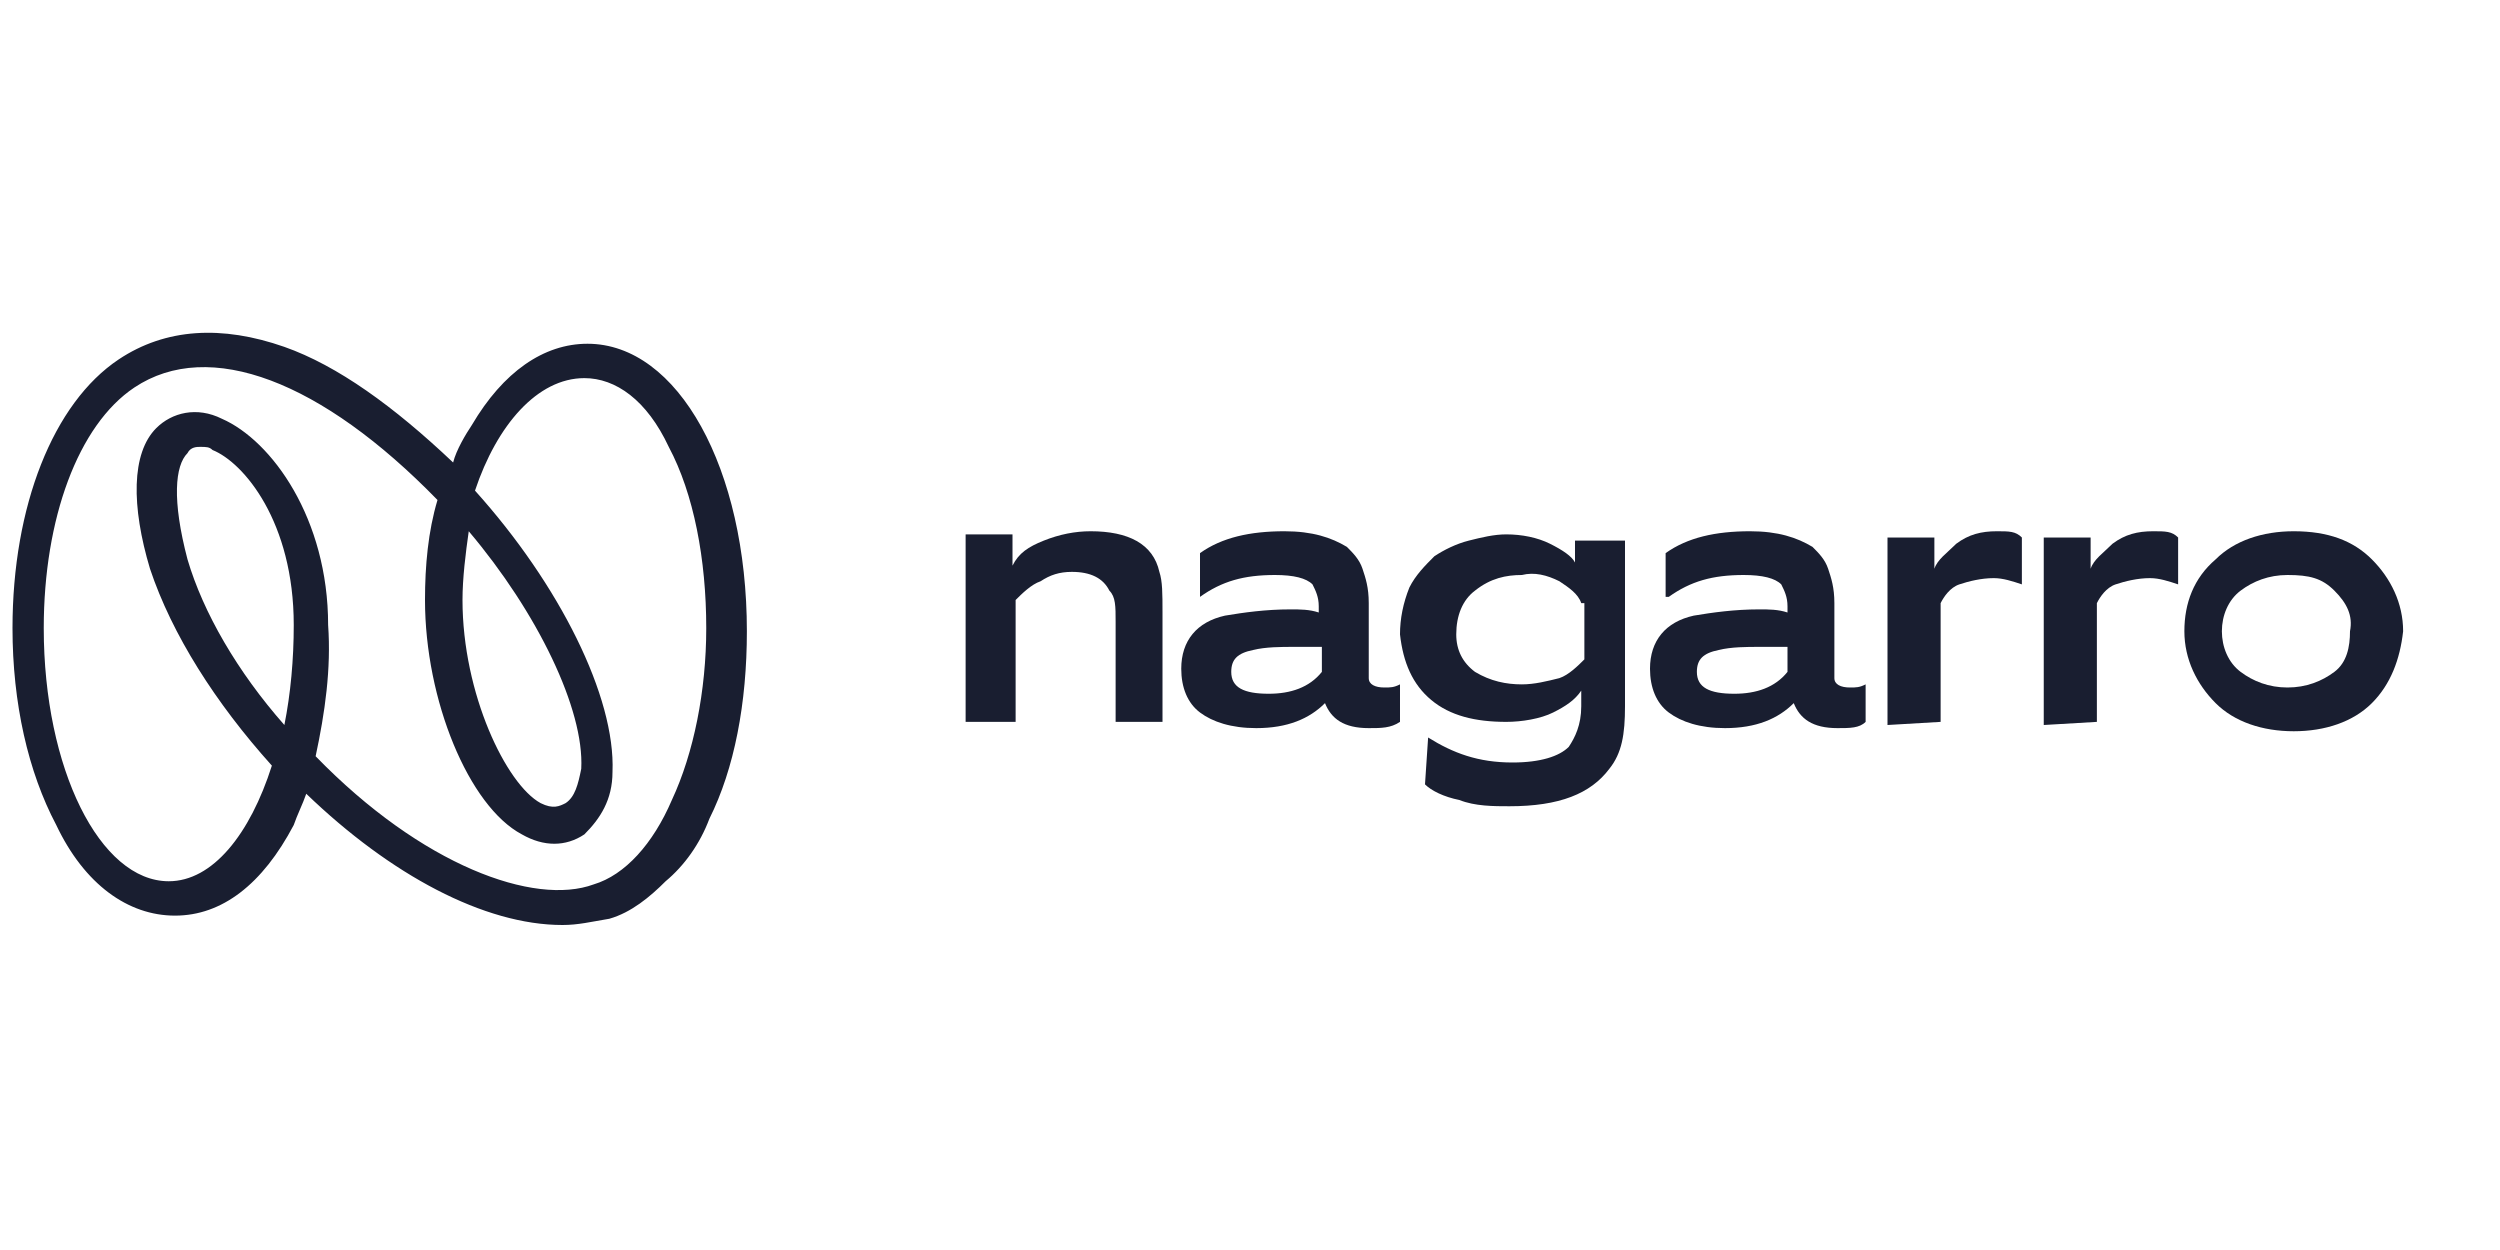 <?xml version="1.0" encoding="utf-8"?>
<!-- Generator: Adobe Illustrator 27.5.0, SVG Export Plug-In . SVG Version: 6.00 Build 0)  -->
<svg width="80" height="40" version="1.1" id="Layer_1" xmlns="http://www.w3.org/2000/svg" xmlns:xlink="http://www.w3.org/1999/xlink" x="0px" y="0px"
	 viewBox="0 0 80 40" style="enable-background:new 0 0 80 40;" xml:space="preserve">
<style type="text/css">
	.st0{clip-path:url(#SVGID_00000129889513290948924200000001871323998303205546_);}
	.st1{fill:#191E30;}
</style>
<g>
	<g>
		<defs>
			<rect id="SVGID_1_" x="0.4" y="10.6" width="79.6" height="19.1"/>
		</defs>
		<clipPath id="SVGID_00000170983150862329380050000014447590477376874896_">
			<use xlink:href="#SVGID_1_"  style="overflow:visible;"/>
		</clipPath>
		<g style="clip-path:url(#SVGID_00000170983150862329380050000014447590477376874896_);">
			<path class="st1" d="M18,29.6c-2.5,0-5.5-1.6-8.2-4.2c-0.1,0.3-0.3,0.7-0.4,1c-1,1.9-2.3,2.9-3.8,2.9s-2.9-1-3.8-2.9
				c-0.9-1.7-1.4-3.9-1.4-6.3c0-3.9,1.3-7.2,3.4-8.6c1.5-1,3.3-1.1,5.3-0.4c1.7,0.6,3.5,1.9,5.4,3.7c0.1-0.4,0.4-0.9,0.6-1.2
				c1-1.7,2.3-2.6,3.7-2.6c2.9,0,5.1,4,5.1,9.2c0,2.3-0.4,4.4-1.2,6c-0.3,0.8-0.8,1.5-1.4,2c-0.5,0.5-1.1,1-1.8,1.2
				C18.9,29.5,18.5,29.6,18,29.6z M10.1,24.2c3.4,3.5,7,4.8,8.9,4.1c1-0.3,1.9-1.3,2.5-2.7c0.7-1.5,1.1-3.5,1.1-5.5
				c0-2.2-0.4-4.3-1.2-5.8c-0.7-1.5-1.7-2.2-2.7-2.2c-1.5,0-2.8,1.5-3.5,3.6c2.7,3,4.5,6.6,4.4,9c0,0.9-0.4,1.5-0.9,2l0,0
				c-0.6,0.4-1.3,0.4-2,0c-1.7-0.9-3.1-4.3-3.1-7.5c0-1.1,0.1-2.2,0.4-3.2c-3.7-3.8-7.3-5.2-9.7-3.6c-1.8,1.2-2.9,4.2-2.9,7.7
				c0,4.5,1.8,8.1,4,8.1c1.4,0,2.6-1.5,3.3-3.7c-1.8-2-3.2-4.2-3.9-6.3c-0.6-2-0.6-3.7,0.2-4.5c0.5-0.5,1.3-0.7,2.1-0.3
				c1.6,0.7,3.4,3.2,3.4,6.6C10.6,21.4,10.4,22.8,10.1,24.2z M15,17c-0.1,0.7-0.2,1.5-0.2,2.2c0,3,1.4,5.9,2.5,6.5
				c0.4,0.2,0.6,0.1,0.8,0c0.3-0.2,0.4-0.6,0.5-1.1C18.7,22.7,17.2,19.6,15,17z M6.4,14.3c-0.1,0-0.3,0-0.4,0.2
				c-0.4,0.4-0.5,1.5,0,3.4c0.5,1.7,1.6,3.6,3.1,5.3c0.2-1,0.3-2.1,0.3-3.2c0-3.3-1.6-5.2-2.6-5.6C6.7,14.3,6.6,14.3,6.4,14.3z"/>
			<path class="st1" d="M30.9,23.1v-6h1.5v1c0.2-0.4,0.5-0.6,1-0.8c0.5-0.2,1-0.3,1.5-0.3c1.2,0,2,0.4,2.2,1.3
				c0.1,0.3,0.1,0.7,0.1,1.3v3.5h-1.5v-3.2c0-0.5,0-0.8-0.2-1c-0.2-0.4-0.6-0.6-1.2-0.6c-0.4,0-0.7,0.1-1,0.3
				c-0.3,0.1-0.6,0.4-0.8,0.6v3.9H30.9z"/>
			<path class="st1" d="M43.8,23.3c-0.8,0-1.2-0.3-1.4-0.8c-0.5,0.5-1.2,0.8-2.2,0.8c-0.8,0-1.4-0.2-1.8-0.5
				c-0.4-0.3-0.6-0.8-0.6-1.4c0-0.9,0.5-1.5,1.4-1.7c0.6-0.1,1.3-0.2,2.1-0.2c0.3,0,0.6,0,0.9,0.1v-0.2c0-0.3-0.1-0.5-0.2-0.7
				c-0.2-0.2-0.6-0.3-1.2-0.3c-1,0-1.7,0.2-2.4,0.7h0v-1.4c0.7-0.5,1.6-0.7,2.7-0.7c0.9,0,1.5,0.2,2,0.5c0.2,0.2,0.4,0.4,0.5,0.7
				c0.1,0.3,0.2,0.6,0.2,1.1c0,0.1,0,0.4,0,0.8c0,0.4,0,0.6,0,0.8c0,0.5,0,0.7,0,0.8c0,0.2,0.2,0.3,0.5,0.3c0.2,0,0.3,0,0.5-0.1v1.2
				C44.5,23.3,44.2,23.3,43.8,23.3z M42.3,20.7c-0.3,0-0.6,0-0.9,0c-0.4,0-0.9,0-1.3,0.1c-0.5,0.1-0.7,0.3-0.7,0.7
				c0,0.5,0.4,0.7,1.2,0.7c0.7,0,1.3-0.2,1.7-0.7C42.3,21.4,42.3,21.1,42.3,20.7z"/>
			<path class="st1" d="M45.7,23.6L45.7,23.6c0.8,0.5,1.6,0.8,2.7,0.8c0.9,0,1.5-0.2,1.8-0.5c0.2-0.3,0.4-0.7,0.4-1.3v-0.5
				c-0.2,0.3-0.5,0.5-0.9,0.7s-1,0.3-1.5,0.3c-1,0-1.8-0.2-2.4-0.7c-0.6-0.5-0.9-1.2-1-2.1c0-0.5,0.1-1,0.3-1.5
				c0.2-0.4,0.5-0.7,0.8-1c0.3-0.2,0.7-0.4,1.1-0.5c0.4-0.1,0.8-0.2,1.2-0.2c0.5,0,1,0.1,1.4,0.3c0.4,0.2,0.7,0.4,0.8,0.6v-0.7H52
				v5.3c0,0.9-0.1,1.5-0.5,2c-0.6,0.8-1.6,1.2-3.2,1.2c-0.5,0-1.1,0-1.6-0.2c-0.5-0.1-0.9-0.3-1.1-0.5L45.7,23.6z M50.6,19.3
				c-0.1-0.3-0.4-0.5-0.7-0.7c-0.4-0.2-0.8-0.3-1.2-0.2c-0.5,0-1,0.1-1.5,0.5c-0.4,0.3-0.6,0.8-0.6,1.4c0,0.5,0.2,0.9,0.6,1.2
				c0.5,0.3,1,0.4,1.5,0.4c0.4,0,0.8-0.1,1.2-0.2c0.3-0.1,0.6-0.4,0.8-0.6V19.3z"/>
			<path class="st1" d="M58.8,23.3c-0.8,0-1.2-0.3-1.4-0.8c-0.5,0.5-1.2,0.8-2.2,0.8c-0.8,0-1.4-0.2-1.8-0.5
				c-0.4-0.3-0.6-0.8-0.6-1.4c0-0.9,0.5-1.5,1.4-1.7c0.6-0.1,1.3-0.2,2.1-0.2c0.3,0,0.6,0,0.9,0.1v-0.2c0-0.3-0.1-0.5-0.2-0.7
				c-0.2-0.2-0.6-0.3-1.2-0.3c-1,0-1.7,0.2-2.4,0.7h-0.1v-1.4c0.7-0.5,1.6-0.7,2.7-0.7c0.9,0,1.5,0.2,2,0.5c0.2,0.2,0.4,0.4,0.5,0.7
				c0.1,0.3,0.2,0.6,0.2,1.1c0,0.1,0,0.4,0,0.8c0,0.4,0,0.6,0,0.8c0,0.5,0,0.7,0,0.8c0,0.2,0.2,0.3,0.5,0.3c0.2,0,0.3,0,0.5-0.1v1.2
				C59.5,23.3,59.2,23.3,58.8,23.3z M57.2,20.7c-0.3,0-0.6,0-0.9,0c-0.4,0-0.9,0-1.3,0.1c-0.5,0.1-0.7,0.3-0.7,0.7
				c0,0.5,0.4,0.7,1.2,0.7c0.7,0,1.3-0.2,1.7-0.7C57.2,21.4,57.2,21.1,57.2,20.7z"/>
			<path class="st1" d="M60.4,23.2v-6h1.5v1c0.1-0.3,0.4-0.5,0.7-0.8c0.4-0.3,0.8-0.4,1.3-0.4c0.4,0,0.6,0,0.8,0.2v1.5h0
				c-0.3-0.1-0.6-0.2-0.9-0.2c-0.4,0-0.8,0.1-1.1,0.2c-0.3,0.1-0.5,0.4-0.6,0.6v3.8L60.4,23.2z"/>
			<path class="st1" d="M75.9,22.5c-0.6,0.6-1.5,0.9-2.5,0.9s-1.9-0.3-2.5-0.9c-0.6-0.6-1-1.4-1-2.3s0.3-1.7,1-2.3
				c0.6-0.6,1.5-0.9,2.5-0.9c1.1,0,1.9,0.3,2.5,0.9c0.6,0.6,1,1.4,1,2.3C76.8,21.1,76.5,21.9,75.9,22.5z M74.7,18.9
				c-0.4-0.4-0.8-0.5-1.5-0.5c-0.6,0-1.1,0.2-1.5,0.5c-0.4,0.3-0.6,0.8-0.6,1.3s0.2,1,0.6,1.3c0.4,0.3,0.9,0.5,1.5,0.5
				s1.1-0.2,1.5-0.5c0.4-0.3,0.5-0.8,0.5-1.3C75.3,19.7,75.1,19.3,74.7,18.9z"/>
			<path class="st1" d="M65.4,23.2v-6h1.5v1c0.1-0.3,0.4-0.5,0.7-0.8c0.4-0.3,0.8-0.4,1.3-0.4c0.4,0,0.6,0,0.8,0.2v1.5h0
				c-0.3-0.1-0.6-0.2-0.9-0.2c-0.4,0-0.8,0.1-1.1,0.2c-0.3,0.1-0.5,0.4-0.6,0.6v3.8L65.4,23.2z"/>
		</g>
	</g>
</g>
</svg>
